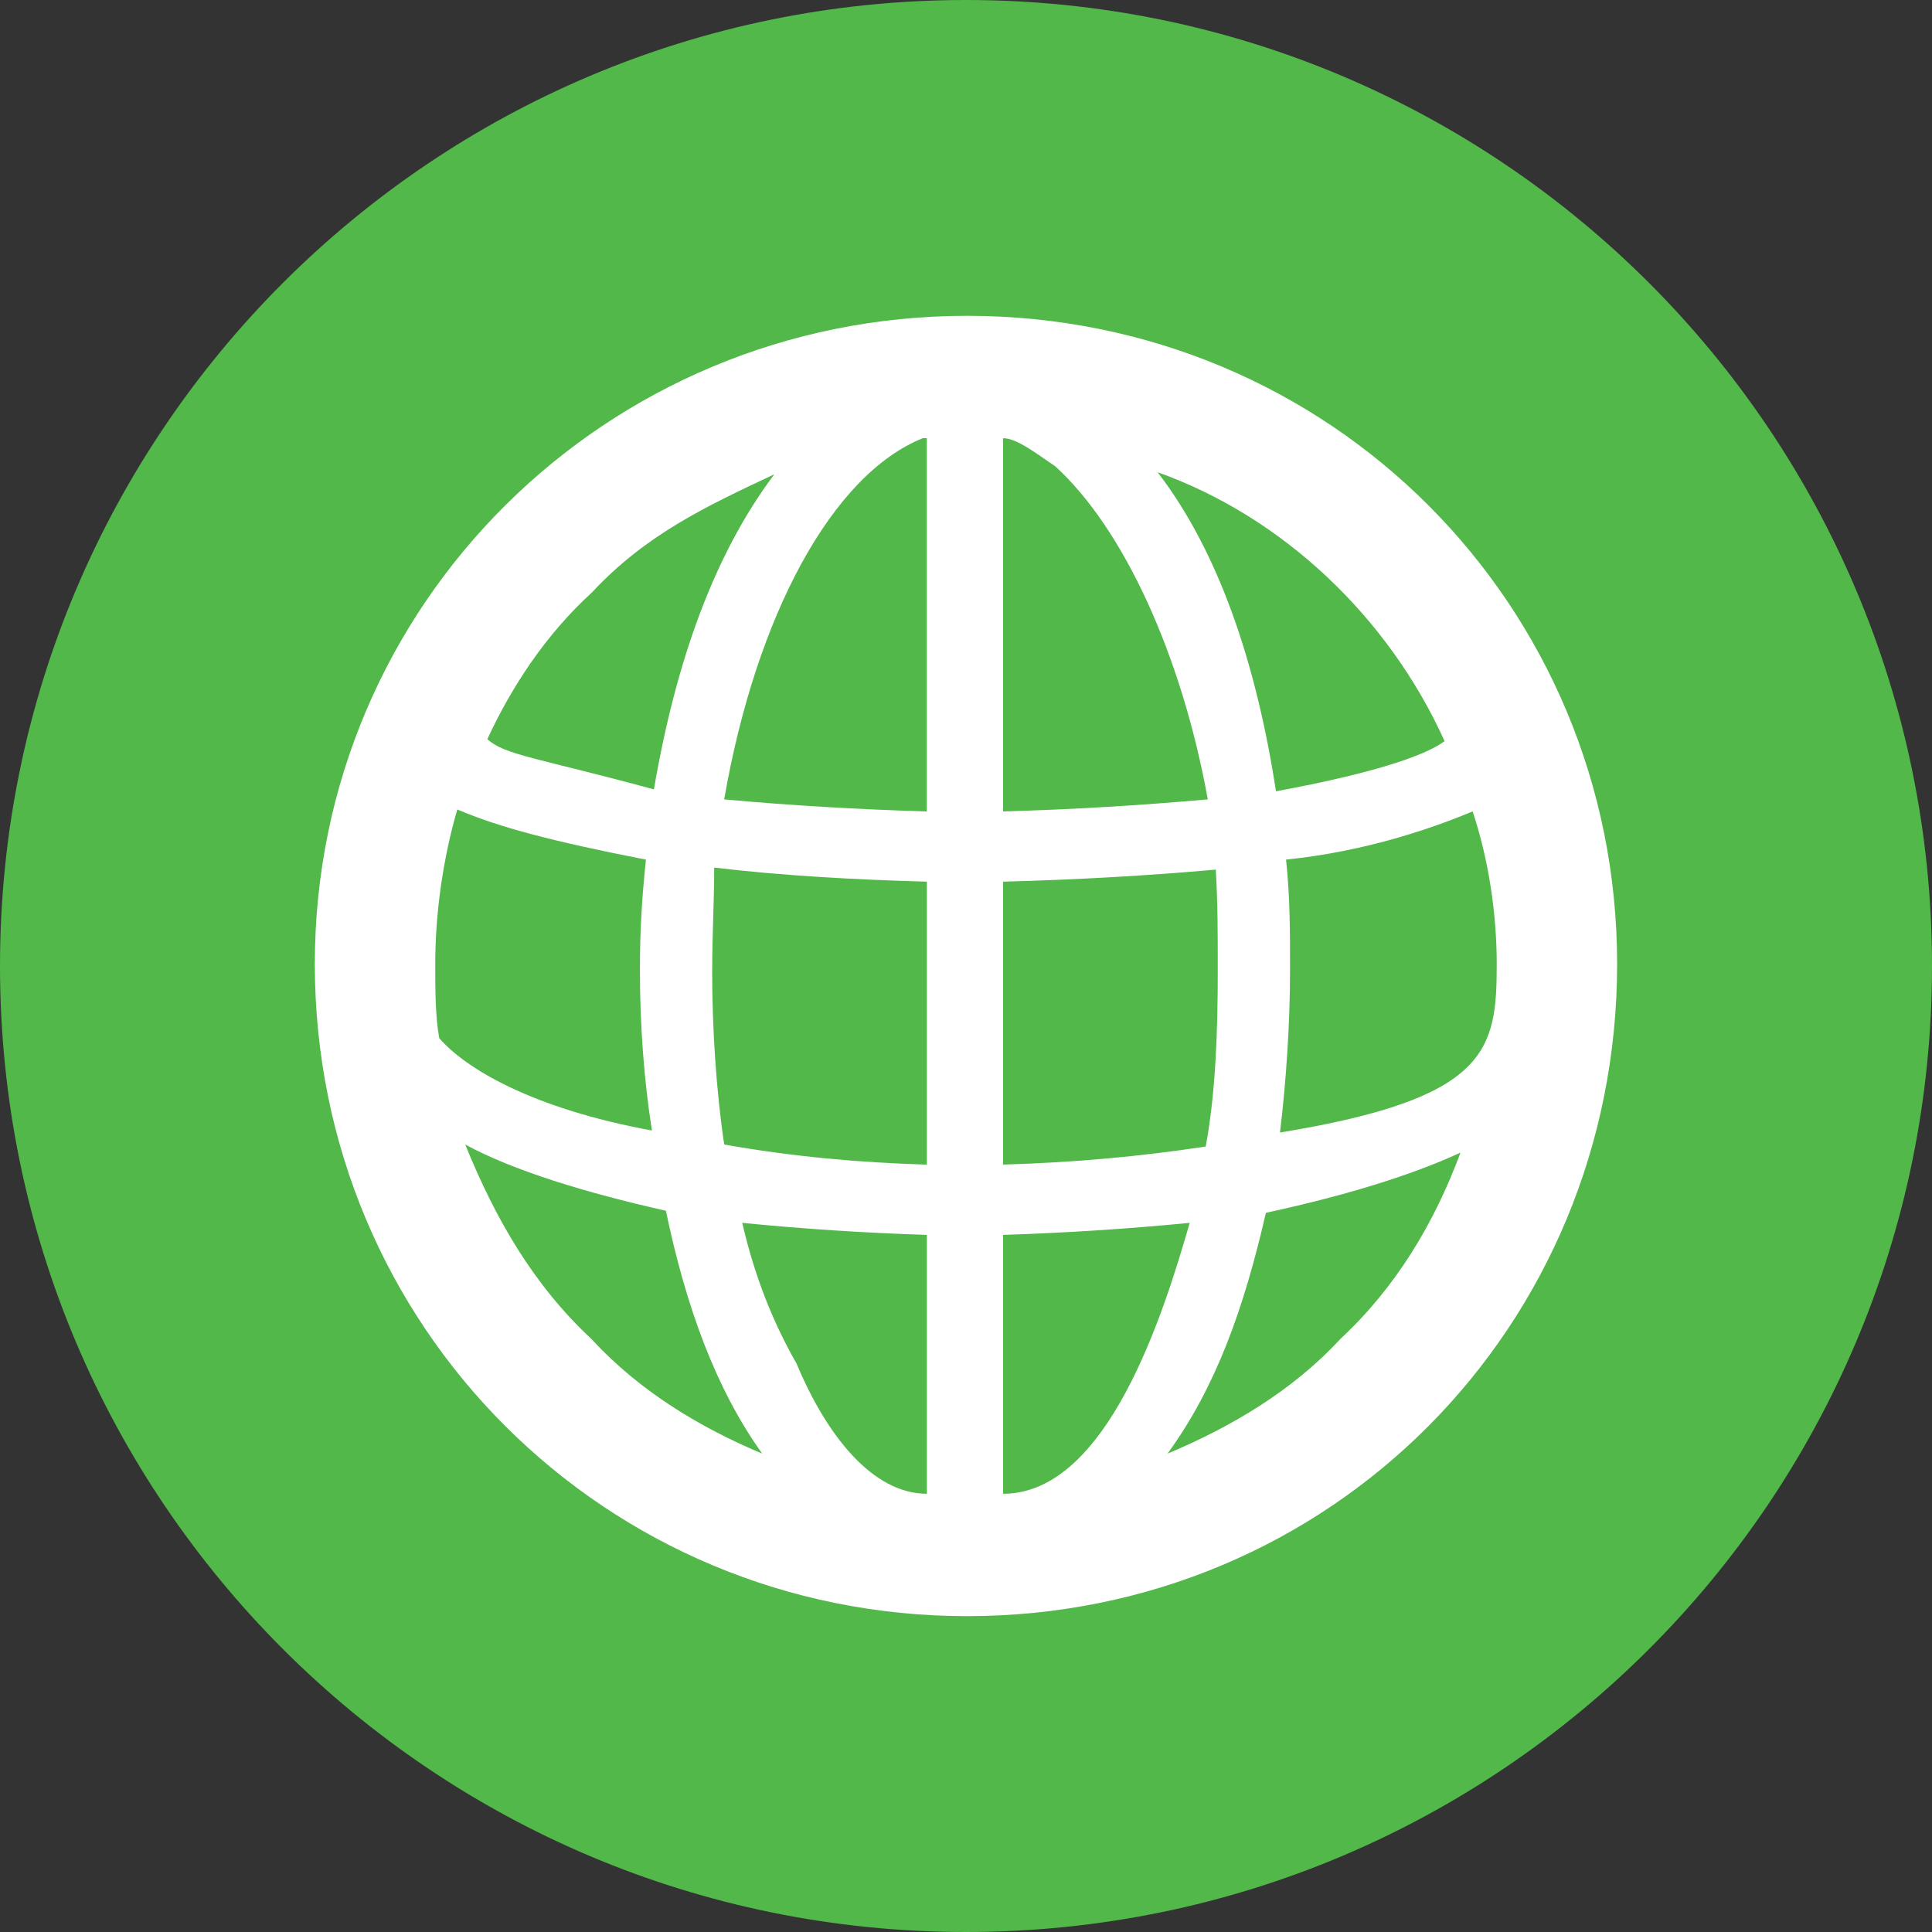 <?xml version="1.0" encoding="UTF-8" standalone="no"?>
<svg xmlns:svg="http://www.w3.org/2000/svg" xmlns="http://www.w3.org/2000/svg" viewBox="0 0 48.75 48.75" version="1.1">
  <rect x="0" y="0" width="48.75" height="48.75" fill="#333333" stroke="none"/>
  <path style="fill:#51b849;fill-opacity:1;fill-rule:nonzero;stroke:none" d="M 24.375,48.75 C 37.837,48.75 48.75,37.837 48.75,24.375 48.75,10.912 37.837,0 24.375,0 10.912,0 0,10.912 0,24.375 0,37.837 10.912,48.75 24.375,48.75" />
  <path style="fill:#ffffff;fill-opacity:1;fill-rule:nonzero;stroke:none" d="m 24.4,7.969 c -9.114,0 -16.456,7.291 -16.456,16.355 0,9.165 7.343,16.456 16.456,16.456 9.165,0 16.405,-7.291 16.405,-16.456 0,-9.064 -7.24,-16.355 -16.405,-16.355 m 0.911,29.723 0,-6.532 c 1.57,-0.05 3.14,-0.151 4.709,-0.304 -0.657,2.279 -2.075,6.836 -4.709,6.836 m -5.215,-3.291 c -0.608,-1.064 -1.064,-2.228 -1.367,-3.545 1.519,0.152 3.089,0.254 4.659,0.304 l 0,6.532 c -1.367,0 -2.533,-1.469 -3.291,-3.291 m -9.013,-8.203 c -0.101,-0.557 -0.101,-1.216 -0.101,-1.874 0,-1.316 0.203,-2.684 0.556,-3.899 1.064,0.455 2.43,0.81 4.76,1.266 -0.101,0.961 -0.152,1.771 -0.152,2.784 0,1.367 0.101,2.785 0.304,4.051 -3.038,-0.557 -4.709,-1.57 -5.366,-2.329 m 6.886,-1.722 c 0,-0.911 0.05,-1.67 0.05,-2.583 1.721,0.204 3.545,0.305 5.367,0.355 l 0,7.14 c -1.721,-0.051 -3.393,-0.203 -5.114,-0.507 -0.203,-1.366 -0.304,-2.936 -0.304,-4.405 m 5.316,-13.418 0.101,0 0,9.418 c -1.721,-0.05 -3.444,-0.151 -5.114,-0.304 0.81,-4.657 2.734,-8.203 5.013,-9.114 m 3.341,0.709 c 1.722,1.57 3.19,4.76 3.849,8.405 -1.721,0.152 -3.393,0.254 -5.165,0.304 l 0,-9.418 c 0.355,0 0.861,0.405 1.316,0.709 m -1.316,17.621 0,-7.14 c 1.874,-0.05 3.646,-0.151 5.367,-0.304 0.05,0.861 0.05,1.62 0.05,2.531 0,1.52 -0.05,3.089 -0.304,4.456 -1.67,0.254 -3.341,0.405 -5.114,0.456 m 7.14,-7.696 c 2.025,-0.204 3.746,-0.811 4.709,-1.216 0.405,1.216 0.608,2.583 0.608,3.849 0,2.178 -0.203,3.393 -5.469,4.254 0.153,-1.266 0.254,-2.735 0.254,-4.103 0,-1.012 0,-1.823 -0.101,-2.784 m 4,-2.989 c -0.405,0.305 -1.519,0.76 -4.254,1.266 -0.506,-3.291 -1.469,-6.076 -2.987,-8.051 3.14,1.115 5.824,3.646 7.241,6.785 m -21.52,-3.746 c 1.367,-1.469 2.886,-2.178 4.607,-2.987 -1.519,2.025 -2.481,4.709 -3.038,7.95 -2.987,-0.81 -3.748,-0.861 -4.203,-1.266 0.608,-1.316 1.468,-2.632 2.632,-3.696 m 0,18.836 c -1.469,-1.367 -2.43,-3.039 -3.19,-4.912 1.215,0.659 3.039,1.216 5.064,1.671 0.506,2.431 1.266,4.506 2.43,6.128 -1.57,-0.659 -3.089,-1.57 -4.304,-2.886 m 18.886,0 c -1.215,1.316 -2.785,2.228 -4.354,2.886 1.215,-1.671 1.924,-3.646 2.481,-6.076 1.873,-0.405 3.595,-0.911 4.911,-1.519 -0.659,1.771 -1.62,3.391 -3.039,4.709" />
</svg>
